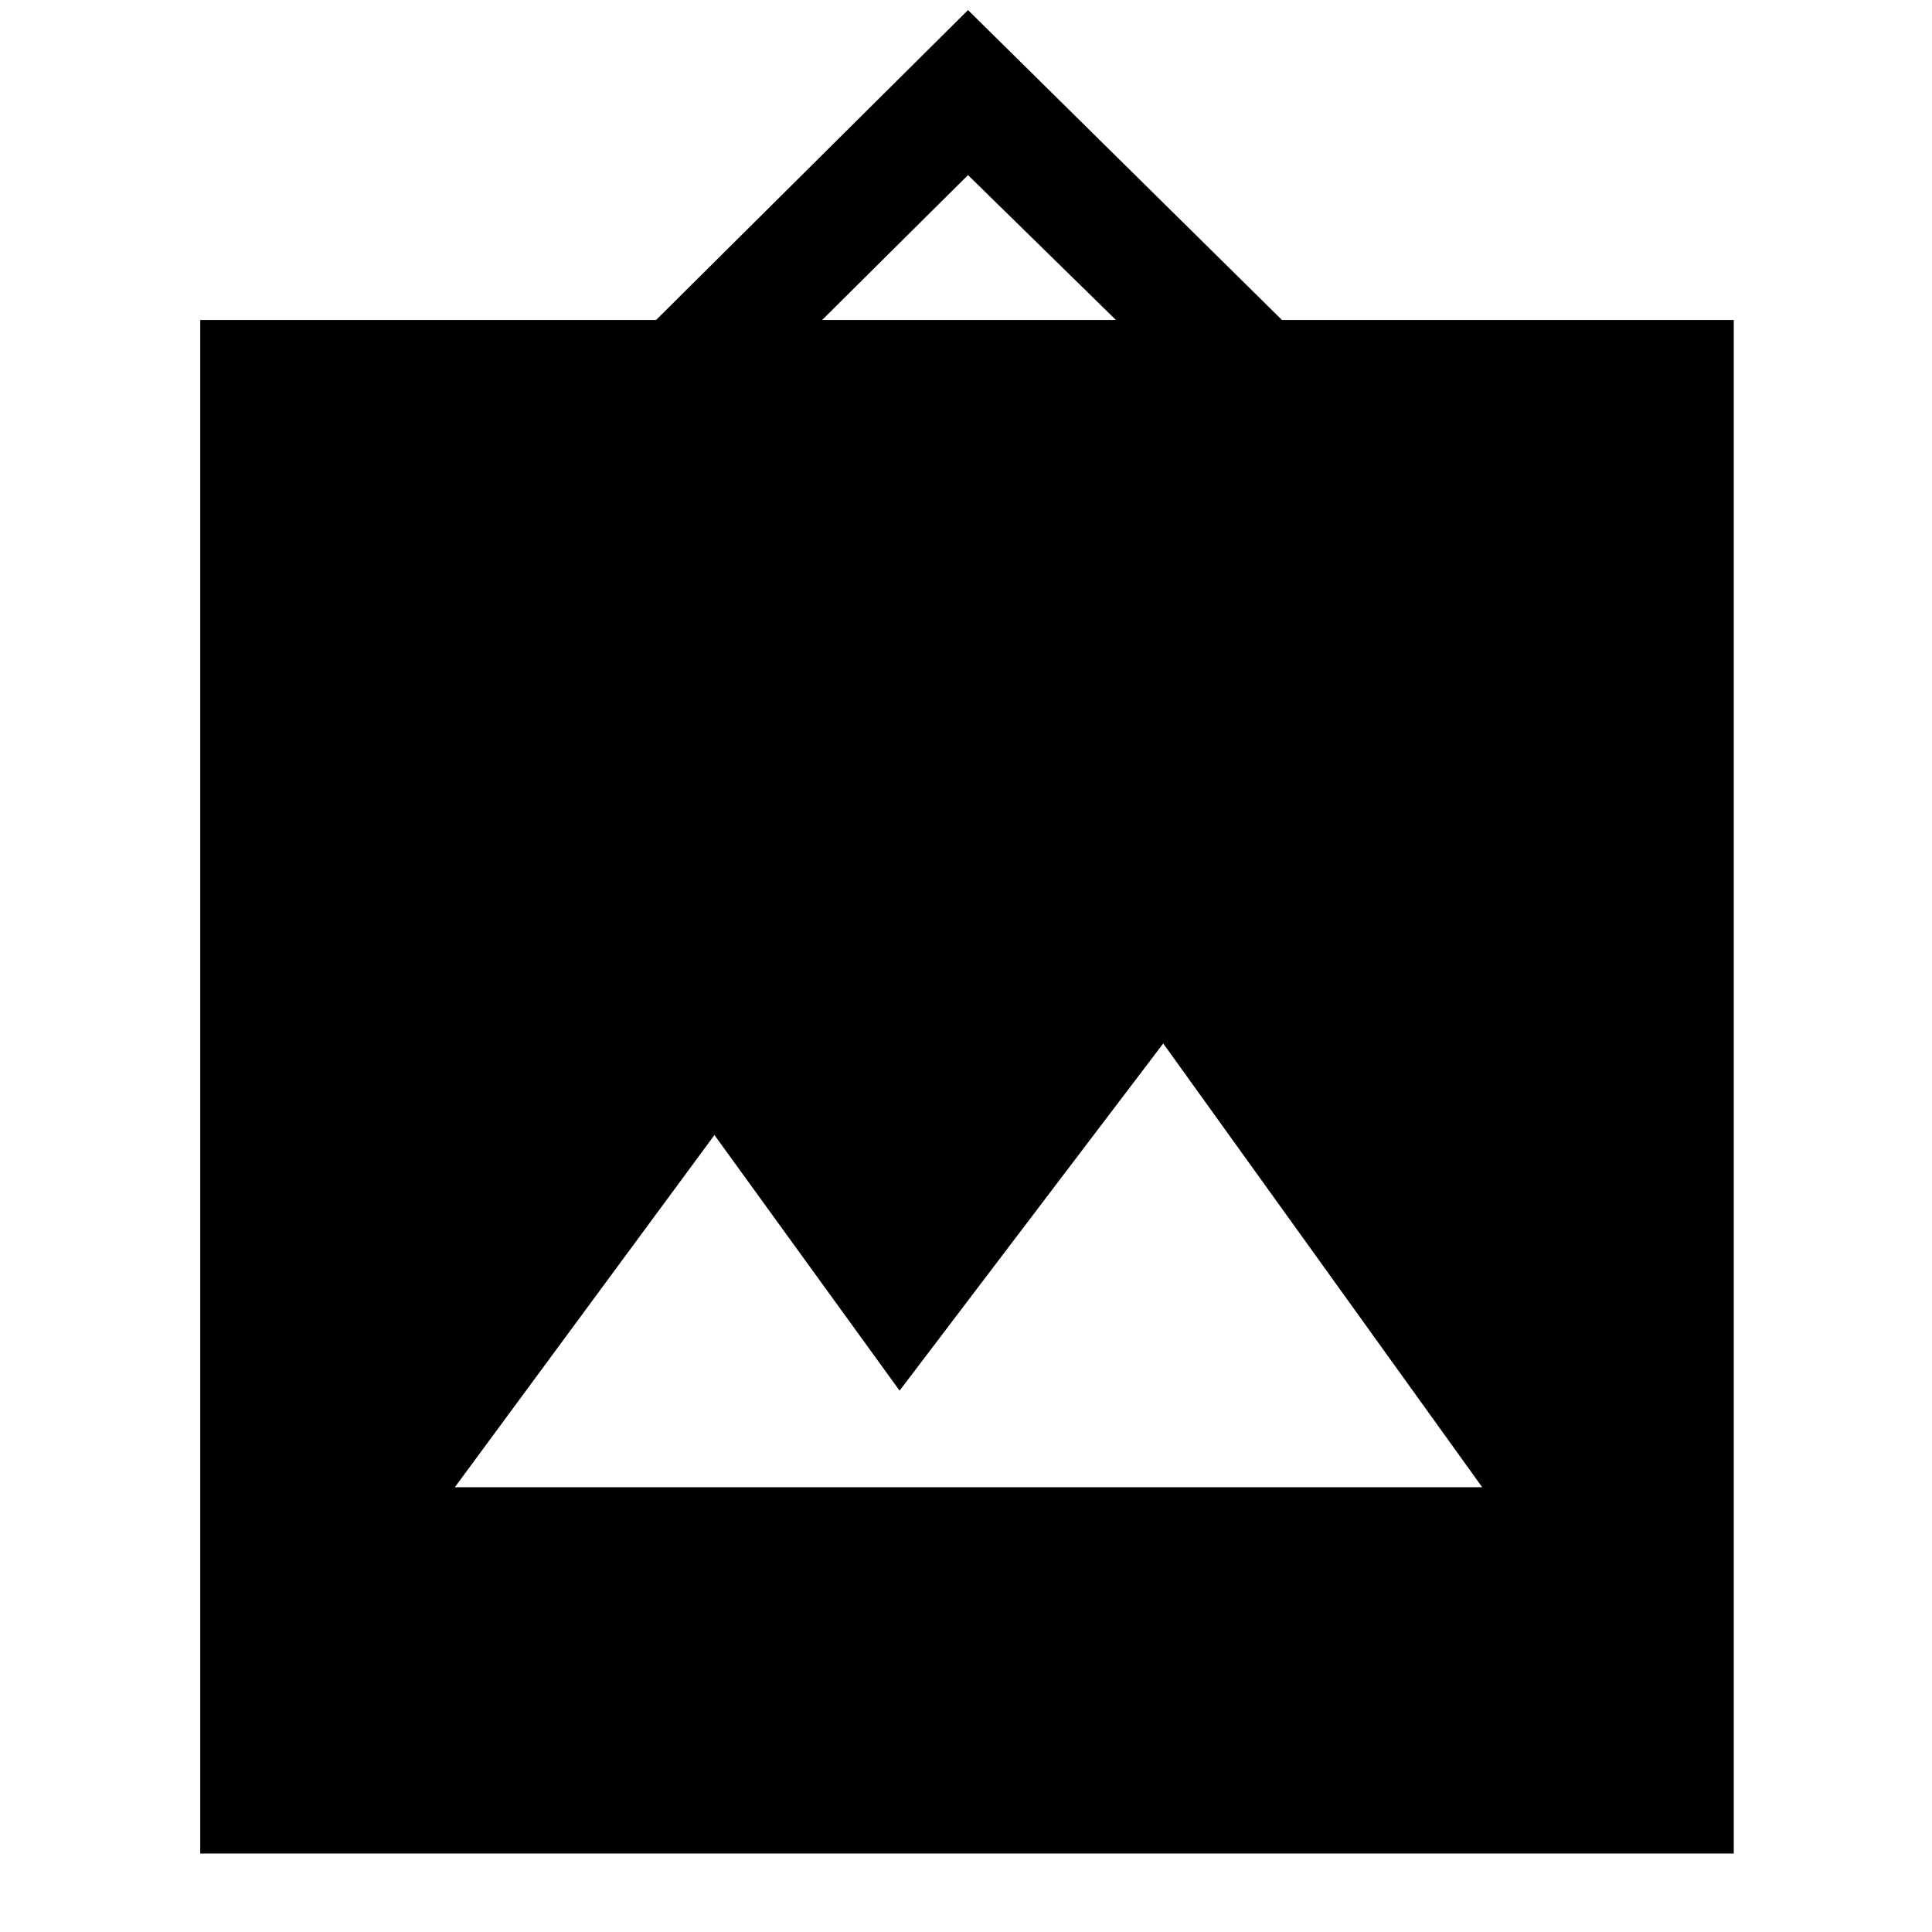 <svg xmlns="http://www.w3.org/2000/svg" height="48" viewBox="0 -960 960 960" width="48"><path d="M99.5-39v-762H326l155-154 156 154h224.5v762h-762ZM226-221h510.5L578-441.5 447-269l-92-127-129 175Zm182.5-580h146L481-873l-72.5 72Z"/></svg>